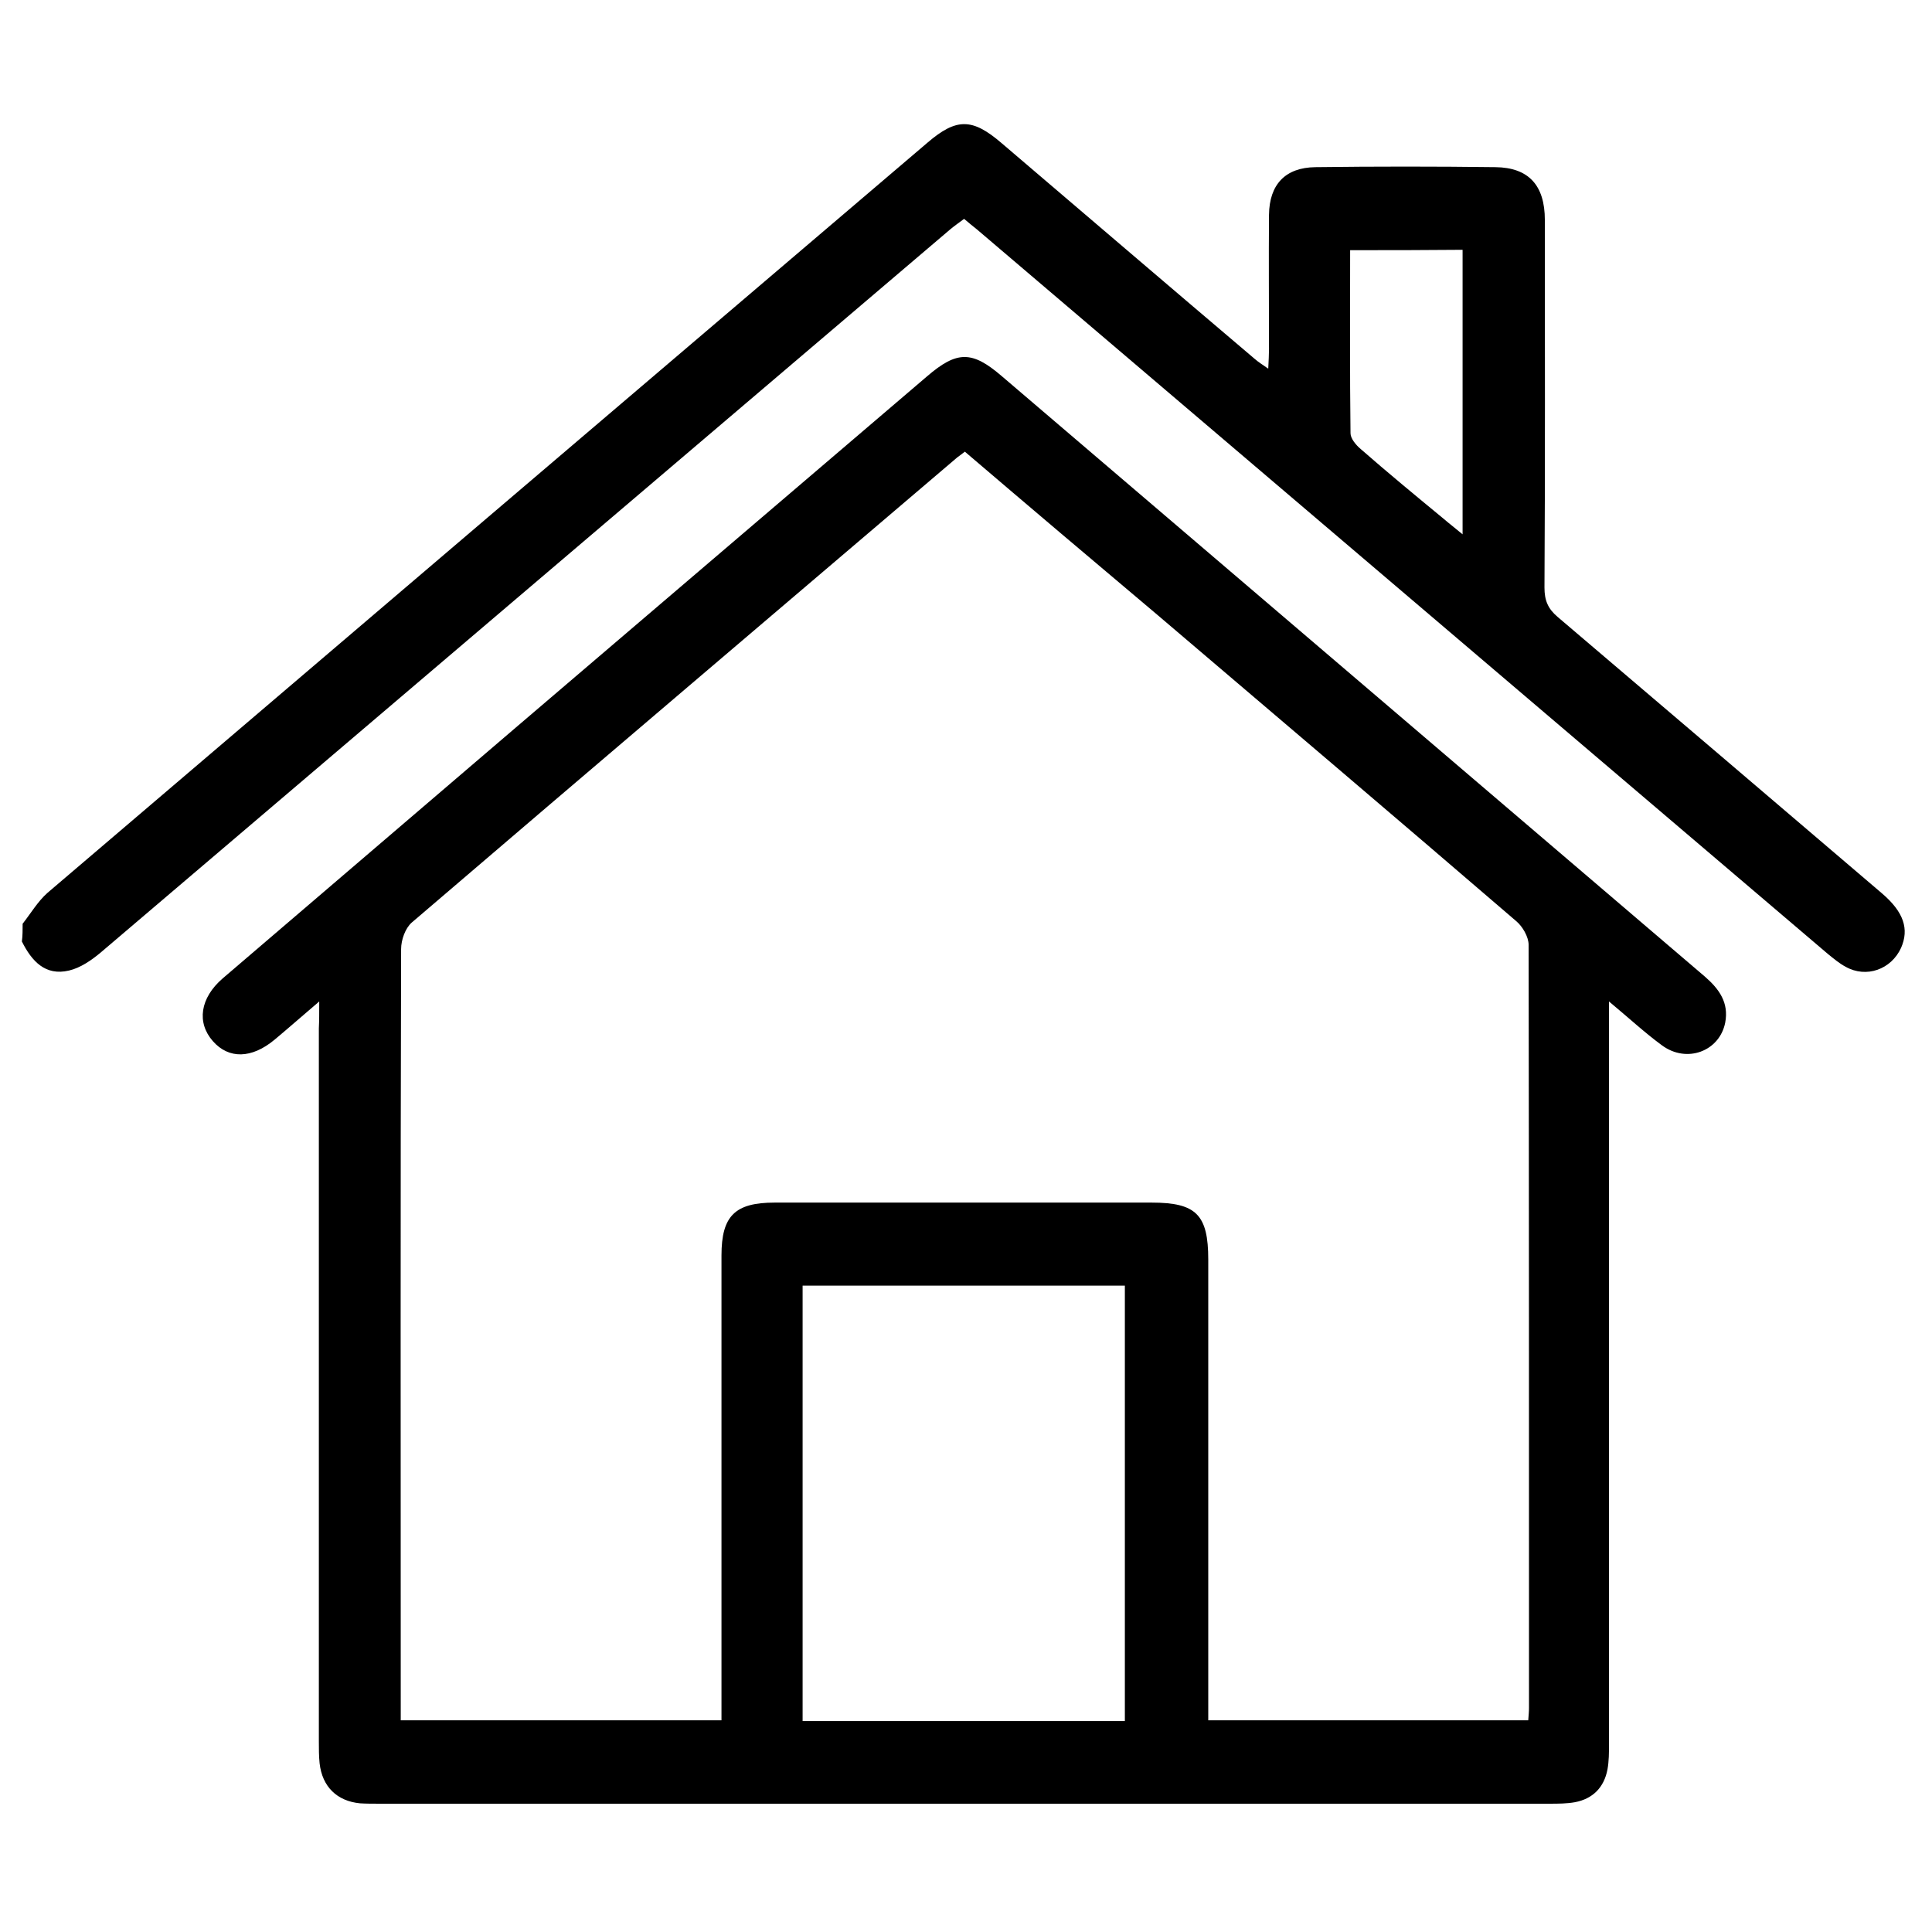 <?xml version="1.0" encoding="utf-8"?>
<!-- Generator: Adobe Illustrator 24.0.2, SVG Export Plug-In . SVG Version: 6.00 Build 0)  -->
<svg version="1.1" id="Слой_1" xmlns="http://www.w3.org/2000/svg" xmlns:xlink="http://www.w3.org/1999/xlink" x="0px" y="0px"
	 viewBox="0 0 512 512" style="enable-background:new 0 0 512 512;" xml:space="preserve">
<style type="text/css">
	.st0{fill:none;}
</style>
<g>
	<g>
		<path class="st0" d="M6,244.8C6,165.2,6,85.6,6,6c166.7,0,333.3,0,500,0c0,166.7,0,333.3,0,500c-166.7,0-333.3,0-500,0
			c0-85.4,0-170.9,0-256.3c2.6,5.2,6.3,9.1,12.5,7.7c3-0.7,5.9-2.7,8.3-4.7C101.9,188.7,176.9,124.8,252,60.9c1.2-1,2.5-1.9,3.7-2.8
			c1.4,1.1,2.4,1.9,3.4,2.8c75.2,64,150.3,128,225.5,192c1.5,1.3,3,2.5,4.7,3.4c5.5,3.1,12.1,0.8,14.7-5c2.2-5,0.7-9.5-5-14.4
			c-28.6-24.5-57.3-49-86-73.3c-2.6-2.2-3.6-4.4-3.5-7.8c0.1-32.5,0.1-65,0.1-97.4c0-9.2-4.3-13.9-13.1-14
			c-15.9-0.2-31.8-0.2-47.7,0c-8,0.1-12.2,4.6-12.3,12.6c-0.1,11.9,0,23.7,0,35.6c0,1.5-0.1,3.1-0.2,5.2c-1.6-1.2-2.6-1.8-3.6-2.6
			c-22.4-19.1-44.7-38.1-67.1-57.2c-7.8-6.6-11.9-6.7-19.6-0.1C168.1,104.1,90.3,170.3,12.6,236.6C10,238.8,8.2,242,6,244.8z
			 M84.6,265.4c0,3.3,0,5.2,0,7.1c0,63,0,126,0,189c0,1.9,0,3.9,0.2,5.8c0.6,6.2,4.5,10,10.7,10.6c1.6,0.1,3.2,0.1,4.9,0.1
			c103.4,0,206.9,0,310.3,0c2.3,0,4.6,0.1,6.8-0.4c4.8-0.9,7.8-3.9,8.6-8.7c0.4-2.2,0.4-4.5,0.4-6.8c0-63.3,0-126.7,0-190
			c0-1.9,0-3.7,0-6.7c5.3,4.4,9.4,8.3,14,11.6c6.6,4.8,15.3,1.6,16.8-6c1-5.3-1.6-8.9-5.4-12.2c-62.1-53-124.2-106.1-186.3-159.1
			c-8-6.8-11.9-6.8-19.9,0.1c-36.3,31-72.6,62-108.9,93c-25.9,22.2-51.9,44.3-77.7,66.5c-6,5.2-6.9,11.7-2.6,16.6
			c4.3,4.8,10.4,4.7,16.4-0.4C76.4,272.5,79.9,269.4,84.6,265.4z"/>
		<path d="M6,244.8c2.2-2.8,4-5.9,6.6-8.2c77.7-66.3,155.4-132.5,233.2-198.8c7.7-6.6,11.9-6.5,19.6,0.1
			c22.4,19.1,44.7,38.2,67.1,57.2c0.9,0.8,2,1.5,3.6,2.6c0.1-2.2,0.2-3.7,0.2-5.2c0-11.9-0.1-23.7,0-35.6c0.1-8,4.3-12.5,12.3-12.6
			c15.9-0.2,31.8-0.2,47.7,0c8.8,0.1,13.1,4.8,13.1,14c0,32.5,0.1,65-0.1,97.4c0,3.4,0.9,5.6,3.5,7.8c28.7,24.4,57.4,48.9,86,73.3
			c5.7,4.9,7.2,9.4,5,14.4c-2.6,5.7-9.2,8.1-14.7,5c-1.7-0.9-3.2-2.2-4.7-3.4c-75.2-64-150.3-128-225.5-192c-1-0.8-2-1.6-3.4-2.8
			c-1.2,0.9-2.5,1.8-3.7,2.8c-75.1,63.9-150.1,127.8-225.2,191.7c-2.4,2-5.3,4-8.3,4.7c-6.3,1.5-9.9-2.5-12.5-7.7
			C6,248,6,246.4,6,244.8z M357.8,66.3c0,16.5-0.1,32.5,0.1,48.5c0,1.4,1.4,3.1,2.7,4.2c7.2,6.3,14.6,12.4,22,18.5
			c1.5,1.3,3.1,2.5,5,4.1c0-25.7,0-50.4,0-75.4C377.7,66.3,368.1,66.3,357.8,66.3z"/>
		<path d="M84.6,265.4c-4.7,4-8.2,7.1-11.8,10.1c-6.1,5.1-12.2,5.2-16.4,0.4c-4.3-4.9-3.4-11.4,2.6-16.6
			c25.9-22.2,51.8-44.3,77.7-66.5c36.3-31,72.6-62,108.9-93c8-6.9,12-6.9,19.9-0.1c62.1,53,124.2,106.1,186.3,159.1
			c3.8,3.3,6.4,6.9,5.4,12.2c-1.5,7.6-10.2,10.9-16.8,6c-4.5-3.3-8.7-7.2-14-11.6c0,2.9,0,4.8,0,6.7c0,63.3,0,126.7,0,190
			c0,2.3,0,4.6-0.4,6.8c-0.9,4.8-3.9,7.8-8.6,8.7c-2.2,0.4-4.5,0.4-6.8,0.4c-103.4,0-206.9,0-310.3,0c-1.6,0-3.3,0-4.9-0.1
			c-6.1-0.6-10-4.4-10.7-10.6c-0.2-1.9-0.2-3.9-0.2-5.8c0-63,0-126,0-189C84.6,270.5,84.6,268.6,84.6,265.4z M255.7,119.7
			c-1,0.8-1.5,1.1-2,1.5c-48.2,41.1-96.5,82.1-144.6,123.3c-1.7,1.5-2.8,4.6-2.8,7c-0.2,66.4-0.1,132.9-0.1,199.3c0,1.7,0,3.4,0,5.1
			c28.7,0,56.7,0,85,0c0-2.3,0-4.3,0-6.2c0-39,0-78,0-117c0-10.5,3.6-14,14.1-14c33.3,0,66.6,0,99.9,0c11.8,0,15,3.2,15,15.1
			c0,38.8,0,77.6,0,116.5c0,1.9,0,3.8,0,5.6c28.7,0,56.7,0,84.8,0c0.1-1.4,0.2-2.3,0.2-3.3c0-67.4,0-134.8-0.1-202.2
			c0-2.1-1.6-4.9-3.3-6.3c-31.5-27.1-63.2-54-94.9-81C289.8,148.7,272.8,134.3,255.7,119.7z M212.7,456.1c28.8,0,57.1,0,85.4,0
			c0-38.7,0-77.1,0-115.4c-28.7,0-57,0-85.4,0C212.7,379.2,212.7,417.5,212.7,456.1z"/>
		<path class="st0" d="M357.8,66.3c10.3,0,19.9,0,29.8,0c0,24.9,0,49.7,0,75.4c-1.9-1.6-3.5-2.8-5-4.1c-7.3-6.2-14.7-12.3-22-18.5
			c-1.2-1.1-2.6-2.8-2.7-4.2C357.7,98.8,357.8,82.8,357.8,66.3z"/>
		<path class="st0" d="M255.7,119.7c17.2,14.6,34.1,29,51,43.4c31.6,27,63.3,53.9,94.9,81c1.7,1.5,3.3,4.2,3.3,6.3
			c0.2,67.4,0.1,134.8,0.1,202.2c0,1-0.1,1.9-0.2,3.3c-28.1,0-56.1,0-84.8,0c0-1.9,0-3.7,0-5.6c0-38.8,0-77.6,0-116.5
			c0-11.9-3.2-15.1-15-15.1c-33.3,0-66.6,0-99.9,0c-10.5,0-14.1,3.6-14.1,14c0,39,0,78,0,117c0,1.9,0,3.9,0,6.2c-28.3,0-56.3,0-85,0
			c0-1.7,0-3.4,0-5.1c0-66.4,0-132.9,0.1-199.3c0-2.4,1.1-5.5,2.8-7c48.1-41.2,96.3-82.3,144.6-123.3
			C254.2,120.8,254.7,120.5,255.7,119.7z"/>
		<path class="st0" d="M212.7,456.1c0-38.6,0-76.9,0-115.4c28.5,0,56.8,0,85.4,0c0,38.4,0,76.7,0,115.4
			C269.9,456.1,241.6,456.1,212.7,456.1z"/>
	</g>
</g>
</svg>
